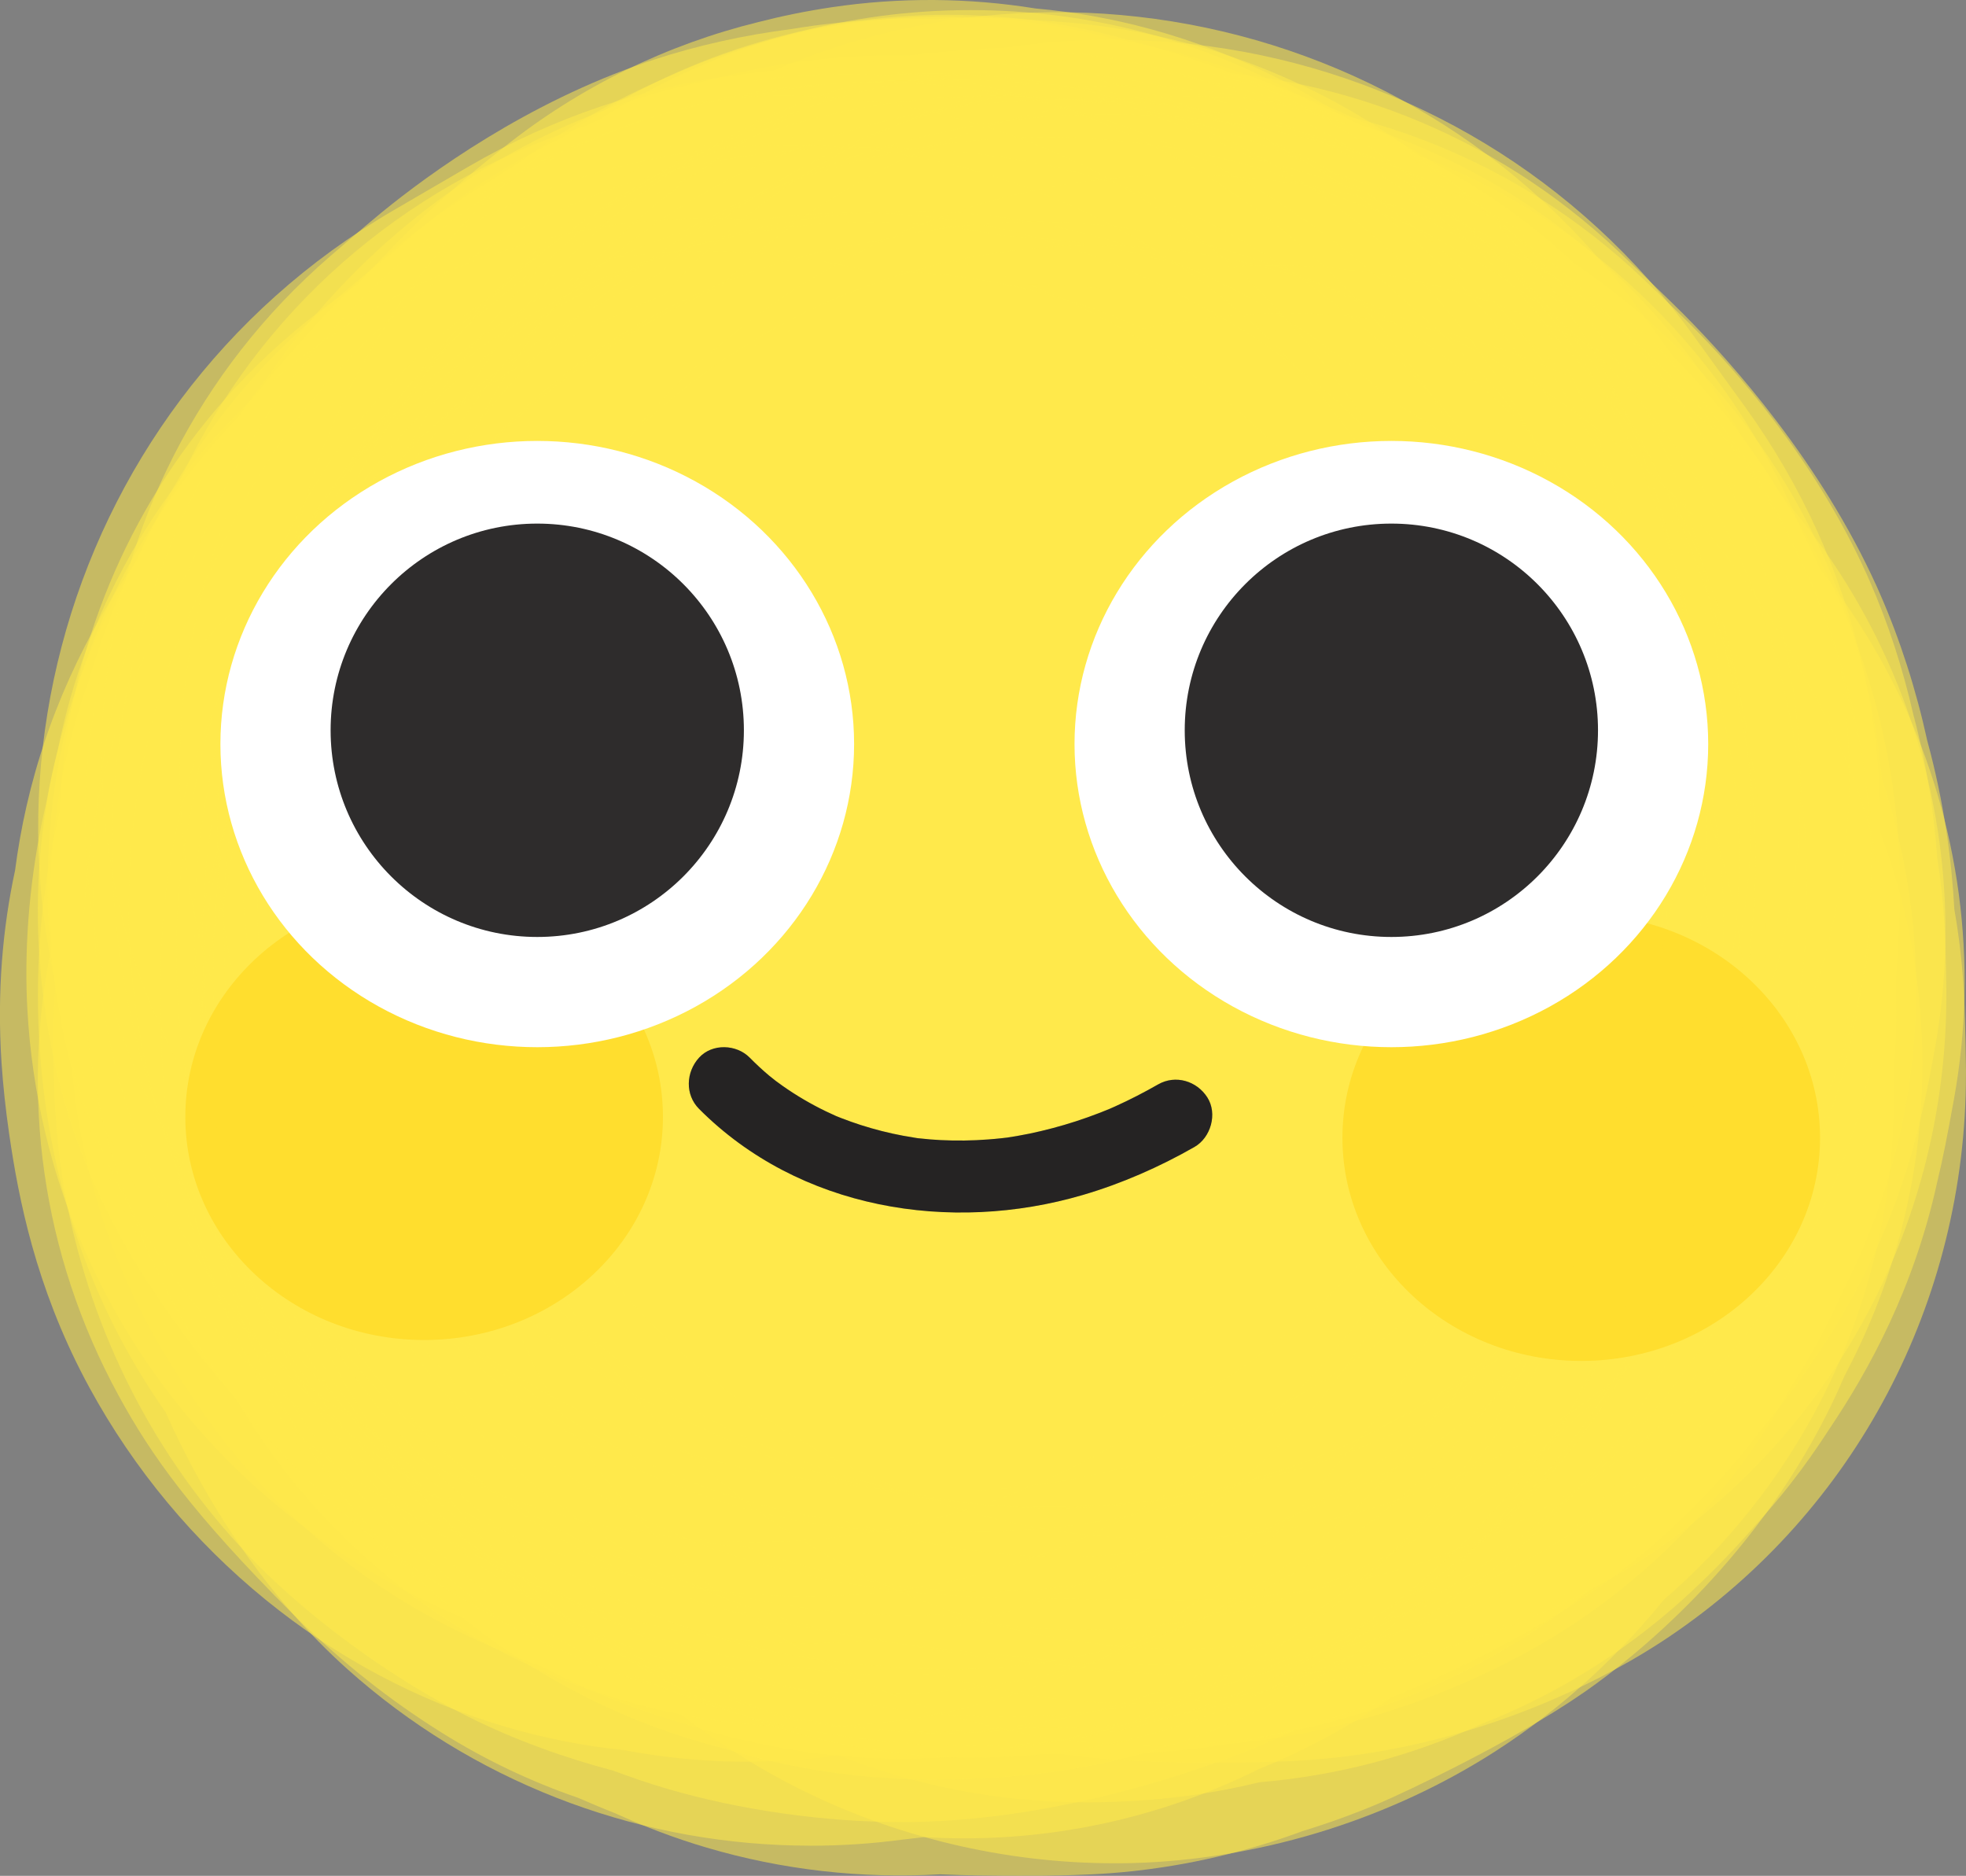 <svg width="217" height="207" viewBox="0 0 217 207" fill="none" xmlns="http://www.w3.org/2000/svg">
<rect x="0" y="0" width="217" height="207" fill="#808080" stroke="none"/>
<g clip-path="url(#clip0_662_5159)">
<g opacity="0.55">
<path d="M124.888 170.207C100.342 170.207 76.153 158.853 60.697 137.488L52.603 126.306C27.056 90.997 35.058 41.722 70.473 16.252C105.893 -9.224 155.309 -1.246 180.855 34.063L188.949 45.245C214.496 80.554 206.494 129.828 171.079 155.298C157.089 165.358 140.912 170.202 124.888 170.202V170.207Z" fill="#FFEA4B"/>
</g>
<g opacity="0.55">
<path d="M127.636 187.662C126.126 187.662 124.611 187.619 123.08 187.533C79.48 185.063 46.143 147.828 48.621 104.358L49.032 97.157C51.505 53.686 88.856 20.449 132.456 22.919C176.056 25.39 209.393 62.624 206.916 106.094L206.504 113.295C204.119 155.239 169.25 187.662 127.636 187.662Z" fill="#FFEA4B"/>
</g>
<g opacity="0.55">
<path d="M107.104 167.662C106.098 167.662 104.902 167.656 103.36 167.64H103.29C94.634 167.575 86.102 166.087 77.781 163.19C74.346 162.181 70.834 160.898 67.312 159.279C66.69 158.993 66.068 158.697 65.457 158.395C36.053 146.382 17.529 116.845 19.99 85.026C20.877 73.547 24.426 62.775 30.047 53.347C31.427 50.078 32.974 46.885 34.608 43.967C34.727 43.751 34.852 43.535 34.976 43.319C39.288 35.794 49.064 21.754 66.068 12.239C66.122 12.207 66.182 12.174 66.236 12.147C69.195 10.502 71.83 9.288 75.125 7.864C90.83 1.079 107.618 0.216 122.972 4.288C131.033 5.707 139.191 8.42 147.317 12.385C147.858 12.649 148.399 12.924 148.94 13.199C149.2 13.334 149.584 13.528 150.022 13.744C154.643 15.184 161.07 17.692 167.989 22.164C168.428 22.45 168.866 22.736 169.299 23.027C185.908 34.273 197.318 52.079 200.596 71.88C203.918 91.924 198.757 112.756 186.433 129.03C185.967 129.639 185.497 130.249 185.015 130.842C177.717 139.877 168.038 147.256 167.627 147.569C167.497 147.666 167.373 147.763 167.243 147.86C158.673 154.274 149.692 158.298 146.23 159.732C146.187 159.749 146.143 159.77 146.1 159.786C134.863 164.409 122.296 167.187 110.712 167.608C110.55 167.613 110.382 167.618 110.22 167.624C109.273 167.651 108.332 167.662 107.109 167.662H107.104Z" fill="#FFEA4B"/>
</g>
<g opacity="0.55">
<path d="M107.467 167.899C103.561 167.899 99.66 167.613 95.819 167.03C95.305 166.955 94.791 166.869 94.282 166.782C84.533 165.094 65.868 159.975 50.412 144.705C50.038 144.338 49.67 143.96 49.303 143.588C44.082 138.2 34.625 126.721 29.983 110.345C29.918 110.113 29.853 109.876 29.788 109.638C24.735 91.11 27.759 71.789 32.277 59.884C32.423 59.49 32.58 59.102 32.731 58.714C42.507 34.236 62.72 21.581 68.682 18.286C69.028 18.091 69.374 17.903 69.726 17.719C86.502 8.798 103.582 7.956 112.271 8.258C112.433 8.264 112.601 8.269 112.763 8.274C114.062 8.328 115.338 8.393 116.583 8.479C118.33 8.582 120.153 8.733 121.998 8.954C124.666 9.251 127.176 9.623 129.502 10.076C129.713 10.119 129.93 10.157 130.141 10.2C137.996 11.791 157.938 17.272 173.362 33.772C173.703 34.139 174.044 34.511 174.379 34.883C186.065 47.915 193.141 65.434 193.791 82.954C193.818 83.688 193.834 84.421 193.839 85.155C193.931 98.737 190.198 112.724 183.333 124.537C183.089 124.957 182.841 125.378 182.586 125.793C171.49 144.036 154.151 153.982 145.911 157.909C144.012 158.988 142.07 159.981 140.074 160.897C139.538 161.14 139.002 161.383 138.461 161.615C128.82 165.757 118.13 167.899 107.472 167.899H107.467Z" fill="#FFEA4B"/>
</g>
<g opacity="0.55">
<path d="M126.495 182.473C116.053 182.473 98.167 182.128 96.084 182.031C96.036 182.031 95.992 182.031 95.944 182.026C85.697 181.535 70.781 179.69 57.938 173.708C57.602 173.552 57.267 173.395 56.937 173.234C48.805 169.291 33.619 160.034 23.313 142.299C22.983 141.733 22.663 141.166 22.35 140.594C12 121.629 10.031 97.302 17.221 77.102C17.421 76.546 17.627 75.991 17.838 75.435C21.782 65.154 27.711 56.195 38.191 44.743C38.51 44.339 39.029 43.664 39.603 42.877C40.003 42.267 40.555 41.41 41.004 40.709C48.638 26.258 60.805 14.753 75.894 7.881C87.937 2.384 101.31 0.173 114.56 1.478C115.366 1.559 116.167 1.651 116.967 1.753C131.25 3.636 144.029 9.342 155.844 19.138C156.25 19.381 156.732 19.666 157.294 19.99C157.835 20.303 158.376 20.627 158.907 20.956C165.269 24.877 171.458 29.753 176.462 34.775C194.754 48.357 205.585 69.626 205.904 92.227C206.115 93.311 206.305 94.389 206.467 95.468C209.756 116.953 203.778 138.647 190.063 154.986C189.485 155.676 188.889 156.361 188.284 157.03C174.601 172.155 155.103 181.147 133.382 182.36C133.209 182.371 133.035 182.376 132.862 182.387C131.585 182.452 129.302 182.473 126.484 182.473H126.495Z" fill="#FFEA4B"/>
</g>
<g opacity="0.55">
<path d="M123.811 192.825C119.153 192.825 113.396 192.668 108.473 192.053C108.251 192.026 108.035 191.999 107.813 191.967C106.239 191.757 104.107 191.557 101.629 191.33C96.506 190.85 90.133 190.257 82.678 189.022C82.451 188.984 82.218 188.946 81.991 188.903C79.626 188.488 77.425 188.062 75.407 187.636C74.676 187.544 73.805 187.42 72.837 187.263C72.534 187.215 72.231 187.161 71.922 187.107C61.589 185.289 50.688 180.92 42.021 175.116C41.393 174.695 40.776 174.269 40.165 173.832C32.358 168.25 25.758 161.248 20.591 153.195C12.141 140.934 7.569 126.268 7.683 111.24C7.255 101.984 8.132 90.878 12.271 79.648C12.4 79.302 12.53 78.957 12.66 78.612C19.574 60.682 31.363 50.18 39.673 43.826C46.122 38.885 53.431 34.845 63.223 30.805C64.722 29.106 66.318 27.461 68 25.88C96.268 -0.68 140.431 -0.577 168.58 26.112C168.628 26.161 173.671 30.945 175.618 32.898C175.662 32.941 175.705 32.984 175.748 33.027C181.039 38.351 190.842 49.334 197.059 63.094C197.167 63.331 197.27 63.568 197.372 63.806C199.612 68.908 201.376 74.416 202.609 80.063C204.508 86.994 205.314 93.424 205.596 98.667C206.083 101.429 206.445 104.368 206.629 107.475C206.64 107.67 206.651 107.869 206.662 108.063C206.835 111.542 206.878 116.073 206.878 116.268C206.878 116.467 206.878 116.672 206.878 116.872C206.878 141.894 194.657 165.078 174.185 178.892C173.579 179.302 172.967 179.701 172.345 180.089C166.865 183.552 152.025 191.708 132.613 192.647C132.337 192.663 128.664 192.835 123.8 192.835L123.811 192.825Z" fill="#FFEA4B"/>
</g>
<g opacity="0.55">
<path d="M123.021 205.614C110.875 205.614 98.735 202.717 87.877 197.226C87.022 196.795 86.178 196.347 85.339 195.878C77.002 191.244 65.273 182.786 56.736 168.816C56.53 168.481 56.325 168.142 56.125 167.802C53.679 163.648 51.78 159.495 50.309 155.503C48.983 153.103 47.788 150.649 46.738 148.157C46.646 147.941 46.559 147.725 46.468 147.51C45.25 144.537 44.282 141.614 43.514 138.809C43.146 137.617 42.816 136.414 42.507 135.206C42.388 134.737 42.275 134.262 42.166 133.787C41.274 129.92 40.69 125.966 40.414 121.974C38.011 108.274 39.039 93.958 43.763 81.201C43.811 81.072 43.86 80.948 43.903 80.818C49.87 64.965 59.852 54.393 67.172 48.309C90.349 29.057 121.933 26.517 147.215 39.344C154.064 41.625 163.207 45.622 172.107 52.457C174.828 54.328 177.447 56.4 179.941 58.665C180.373 59.059 180.801 59.453 181.223 59.857C187.693 66.017 193.736 74.367 198.146 83.014C205.044 94.141 209.02 107.26 209.02 121.3C209.02 143.372 199.184 163.158 183.647 176.535C178.934 182.344 172.826 188.267 165.02 193.278C164.652 193.515 164.289 193.742 163.916 193.973C152.403 201.077 138.629 205.204 125.125 205.587C124.568 205.603 124.011 205.614 123.454 205.614C123.307 205.614 123.156 205.614 123.01 205.614H123.021Z" fill="#FFEA4B"/>
</g>
<g opacity="0.55">
<path d="M89.451 203.672C71.278 203.672 53.582 197.242 39.64 185.322C39.218 184.96 38.796 184.593 38.379 184.221C29.317 176.109 22.706 165.768 18.27 155.833C16.463 153.254 14.807 150.568 13.331 147.779C13.022 147.202 12.725 146.62 12.432 146.037C4.431 129.941 3.657 114.034 4.415 103.522C4.431 103.317 4.447 103.112 4.463 102.907C5.367 91.682 8.856 75.651 20.034 60.806C24.838 53.325 31.471 45.768 40.619 39.462C41.095 39.133 41.577 38.81 42.058 38.497C55.492 29.699 71.879 25.282 88.207 26.064C88.704 26.085 89.207 26.118 89.705 26.15C95.186 26.522 106.076 27.914 117.416 32.99C117.719 33.124 118.022 33.265 118.325 33.405C126.9 37.386 135.231 43.373 142.01 50.326C158.165 58.39 171.057 72.29 177.679 89.718C178.907 92.944 179.897 96.229 180.66 99.541C180.969 100.366 181.266 101.202 181.547 102.044C185.93 115.097 186.4 128.512 183.598 141.031C178.913 165.936 161.676 186.087 138.997 195.198C129.08 200.133 117.968 202.863 106.412 202.863C104.945 202.863 103.474 202.82 101.997 202.728C101.245 202.82 100.547 202.901 99.898 202.971L99.703 202.992C96.284 203.451 92.859 203.677 89.451 203.677V203.672ZM101.24 202.76C100.996 202.798 100.753 202.836 100.509 202.868C100.374 202.89 100.244 202.906 100.114 202.922C100.563 202.863 100.942 202.803 101.245 202.755L101.24 202.76Z" fill="#FFEA4B"/>
</g>
<g opacity="0.55">
<path d="M111.714 187.22C105.065 187.22 98.405 186.319 91.945 184.518C90.16 184.696 88.407 184.809 86.692 184.863C86.443 184.868 86.194 184.879 85.951 184.885C76.207 185.084 65.782 183.558 56.59 180.564C56.195 180.435 55.795 180.3 55.4 180.165C44.417 176.378 33.813 169.781 25.547 161.593C25.314 161.367 25.087 161.135 24.86 160.903C11.762 147.574 4.004 129.952 3.014 111.273C2.976 110.572 2.949 109.87 2.932 109.174C2.77 102.394 3.538 95.258 5.124 88.494C6.763 79.475 9.787 71.088 14.126 63.509C14.321 63.169 14.515 62.835 14.716 62.495C25.33 44.641 41.669 35.088 48.199 31.808C48.48 31.668 48.762 31.528 49.043 31.393C53.003 29.467 57.174 27.887 61.546 26.652C64.343 24.936 67.27 23.307 70.191 21.953C70.37 21.873 70.543 21.792 70.721 21.711C82.824 16.209 97.469 13.523 110.918 14.343C111.422 14.375 111.925 14.407 112.428 14.45C113.505 14.537 114.576 14.65 115.642 14.78C123.805 15.572 131.596 17.698 138.775 20.95C138.813 20.961 138.851 20.972 138.889 20.983C160.362 27.024 178.026 42.305 187.347 62.916C187.574 63.417 187.796 63.919 188.007 64.421C191.54 72.722 193.45 81.099 194.391 92.426C195.295 103.252 194.889 111.44 193.05 119.795C193.012 119.973 192.974 120.146 192.93 120.318C190.361 131.581 185.762 139.354 183.549 143.092C181.851 145.967 180.844 147.558 179.622 149.322C172.215 159.991 162.883 167.381 157.965 170.844C157.911 170.882 157.857 170.92 157.797 170.963C157.765 170.984 157.732 171.006 157.7 171.033C144.358 181.805 128.047 187.231 111.708 187.231L111.714 187.22ZM164.646 164.636C164.646 164.636 164.625 164.657 164.614 164.668C164.625 164.657 164.636 164.646 164.646 164.636Z" fill="#FFEA4B"/>
</g>
<g opacity="0.55">
<path d="M119.65 198.887C110.291 198.887 101.121 197.102 92.589 193.715C84.766 194.799 76.764 194.621 68.914 193.137C64.51 192.684 60.112 191.827 55.768 190.548C36.47 184.879 19.742 171.243 9.874 153.13C9.711 152.828 9.549 152.526 9.387 152.224C3.949 141.9 2.056 132.336 1.017 125.162C0.617 122.411 0.335 119.752 0.168 117.26C-0.346 109.439 0.303 102.362 1.661 96.056C2.261 91.45 3.316 86.52 5.107 81.304C5.215 80.991 5.324 80.678 5.437 80.365C12.79 59.889 27.31 47.197 35.306 41.458C53.062 28.712 75.282 24.748 95.884 29.91C106.59 29.823 116.875 32.089 126.218 36.264C132.683 34.84 139.435 34.279 146.317 34.689C156.185 35.271 165.539 37.801 173.995 41.901C175.932 42.78 177.842 43.751 179.724 44.813C206.791 60.089 221.209 90.759 215.675 121.273L215.631 121.516C214.95 125.276 214.446 127.892 213.824 130.443C211.26 142.159 206.315 151.161 201.895 157.726C200.542 159.824 199.125 161.825 197.664 163.692C197.572 163.81 197.475 163.929 197.383 164.053C196.214 165.531 195.03 166.912 193.709 168.374C191.14 171.319 188.483 174.026 185.778 176.47C179.059 182.522 171.517 187.107 163.548 190.235C155.747 193.817 147.442 195.969 139.029 196.67C136.622 197.258 134.187 197.728 131.726 198.078C131.396 198.127 131.066 198.17 130.741 198.213C127.381 198.645 123.913 198.866 120.126 198.893C119.97 198.893 119.807 198.893 119.65 198.893V198.887Z" fill="#FFEA4B"/>
</g>
<g opacity="0.55">
<path d="M108.776 175.623C100.022 175.623 91.15 174.048 82.553 170.747C67.848 169.657 53.874 164.155 42.443 155.083C27.824 146.458 16.236 132.789 10.442 115.82C-0.346 84.249 11.74 49.555 39.478 31.372C45.413 24.704 51.045 19.904 53.912 17.611L55.562 16.295C64.094 9.493 73.702 4.892 83.695 2.438C86.248 1.78 88.926 1.23 91.734 0.809C99.346 -0.329 106.942 -0.248 114.283 0.933C118.525 1.311 122.756 2.06 126.927 3.193C146.858 8.593 163.575 22.142 172.945 40.493C178.626 51.615 181.239 63.671 180.909 75.591C182.581 81.12 183.609 86.849 183.955 92.685C184.004 93.51 184.036 94.33 184.058 95.156C184.496 112.546 178.74 125.427 175.645 132.347C163.516 159.5 136.784 175.623 108.776 175.623Z" fill="#FFEA4B"/>
</g>
<g opacity="0.55">
<path d="M112.872 207C109.782 207 106.763 206.968 103.772 206.833C95.115 207.329 86.362 206.363 77.949 203.871C77.533 203.747 77.121 203.623 76.71 203.494C72.804 202.264 69.98 201.018 68.297 200.274C68.195 200.23 68.087 200.182 67.973 200.128C66.626 199.589 65.235 199.017 63.823 198.397C58.63 196.611 53.582 194.222 48.772 191.212C43.059 187.641 37.86 183.525 32.867 178.638C32.677 178.455 32.488 178.266 32.299 178.077C21.148 166.923 16.674 160.579 13.071 153.966C-4.057 122.562 4.285 83.828 31.806 62.053C32.423 61.017 33.067 59.987 33.743 58.962C37.243 52.527 40.803 47.775 42.724 45.396C42.837 45.256 42.951 45.115 43.065 44.975C50.249 36.188 58.538 29.991 61.767 27.736C61.919 27.628 62.076 27.52 62.227 27.418C68.243 23.28 75.666 19.397 82.597 16.765C82.716 16.721 82.835 16.673 82.954 16.63C85.702 15.599 95.537 12.158 106.569 11.052C106.78 11.031 106.985 11.009 107.196 10.993C113.743 10.389 121.587 10.659 125.261 10.982C125.423 10.998 125.58 11.009 125.742 11.025C136.103 12.012 150.629 15.152 164.343 24.176C173.481 29.095 190.512 40.552 200.056 61.303C200.153 61.513 200.25 61.724 200.342 61.934C204.963 72.231 206.515 81.967 207.008 88.321C207.04 88.769 207.073 89.217 207.1 89.664C207.121 90.053 207.143 90.457 207.159 90.867C212.672 104.902 213.846 120.669 209.772 136.069C208.236 141.878 206.088 147.121 203.599 151.814C203.134 152.904 202.582 154.128 201.928 155.455C201.83 155.655 201.727 155.854 201.63 156.054C193.271 172.662 180.325 182.905 175.147 186.535C175.034 186.616 174.92 186.692 174.807 186.772C166.843 192.296 154.865 197.868 152.322 198.952C152.219 198.995 152.117 199.038 152.014 199.082C149.363 200.198 146.62 201.191 143.812 202.048C138.754 203.925 132.646 205.603 125.612 206.417C125.423 206.439 125.239 206.461 125.05 206.482C121.755 206.838 119.104 206.903 116.54 206.968H116.302C115.766 206.989 115.23 206.995 114.7 206.995C114.089 206.995 113.483 206.995 112.877 206.995L112.872 207ZM68.352 200.279C68.384 200.295 68.416 200.306 68.449 200.317C68.416 200.306 68.384 200.29 68.352 200.279ZM68.141 200.193C68.141 200.193 68.178 200.209 68.2 200.214C68.157 200.198 68.119 200.182 68.076 200.166C68.097 200.177 68.119 200.182 68.141 200.193ZM67.686 200.009C67.73 200.026 67.773 200.047 67.821 200.063C67.778 200.047 67.735 200.026 67.692 200.009H67.686Z" fill="#FFEA4B"/>
</g>
<g opacity="0.55">
<path d="M99.46 201.067C90.999 201.067 81.629 199.734 73.638 197.393C73.567 197.372 73.492 197.35 73.421 197.329C71.604 196.789 69.634 196.12 67.665 195.387C62.45 194.006 56.975 192.086 51.673 189.437C51.548 189.378 51.429 189.313 51.305 189.254C43.639 185.37 35.394 179.469 29.248 173.476C28.999 173.234 28.75 172.985 28.506 172.743C17.903 162.095 10.648 148.534 7.532 133.534C7.456 133.172 7.385 132.816 7.315 132.455C4.567 118.15 6.639 102.076 6.731 101.396C6.747 101.256 6.769 101.116 6.79 100.976C7.418 96.428 8.457 91.908 9.863 87.501C10.242 85.193 10.632 83.229 10.983 81.735C11.01 81.617 11.037 81.498 11.07 81.379C13.667 70.58 18.914 58.136 24.779 48.897C24.876 48.745 24.974 48.594 25.071 48.444C29.578 41.458 36.243 33.761 42.475 28.356C42.594 28.254 42.714 28.151 42.833 28.049C51.949 20.244 63.916 13.895 75.661 10.637C75.948 10.556 76.235 10.48 76.516 10.405C91.567 6.424 105.411 7.746 110.665 8.501C110.93 8.539 111.2 8.576 111.465 8.62C123.048 10.41 132.841 14.677 138.332 17.482C138.873 17.606 139.409 17.735 139.939 17.87L140.117 17.913C144.792 19.1 156.905 22.714 168.407 30.573C168.521 30.654 168.64 30.735 168.753 30.811C173.53 34.112 185.546 43.325 193.943 57.462C194.154 57.818 194.365 58.18 194.57 58.541C202.204 71.907 205.969 88.451 204.904 103.926C204.882 104.223 204.86 104.514 204.839 104.811C204.281 111.699 202.648 122.152 198.044 132.865C197.946 133.097 197.843 133.329 197.741 133.561C194.354 141.22 188.581 150.395 182.619 157.823C179.26 162.909 175.197 167.656 170.447 171.923C170.208 172.139 169.776 172.522 169.337 172.91L168.775 173.412C164.674 177.074 160.919 180.111 157.614 182.441C157.554 182.484 157.5 182.522 157.441 182.565C150.397 187.501 143.331 190.856 138.64 192.808C138.532 192.852 138.419 192.9 138.31 192.943C133.804 194.793 117.757 200.84 100.477 201.067C100.364 201.067 100.25 201.067 100.131 201.067C99.909 201.067 99.693 201.067 99.471 201.067H99.46Z" fill="#FFEA4B"/>
</g>
<g opacity="0.55">
<path d="M133.923 194.513C129.265 194.513 123.508 194.356 118.585 193.742C118.363 193.715 118.147 193.688 117.925 193.655C116.351 193.445 114.219 193.245 111.741 193.019C106.618 192.539 100.245 191.945 92.79 190.71C92.562 190.672 92.33 190.635 92.103 190.591C89.738 190.176 87.536 189.75 85.518 189.324C84.788 189.232 83.917 189.108 82.949 188.952C82.646 188.903 82.343 188.849 82.034 188.795C71.701 186.977 60.8 182.608 52.133 176.804C51.505 176.384 50.888 175.958 50.277 175.521C42.47 169.938 35.875 162.942 30.708 154.889C22.252 142.623 17.681 127.956 17.8 112.923C17.372 103.667 18.249 92.561 22.388 81.331C22.517 80.986 22.647 80.64 22.777 80.295C29.691 62.365 41.48 51.863 49.79 45.509C56.239 40.568 63.548 36.528 73.34 32.488C74.839 30.789 76.435 29.144 78.117 27.563C106.385 1.003 150.548 1.106 178.697 27.795C178.746 27.844 183.788 32.628 185.736 34.581C185.779 34.624 185.822 34.667 185.865 34.71C191.156 40.034 200.96 51.016 207.176 64.776C207.284 65.014 207.387 65.251 207.49 65.489C209.729 70.591 211.493 76.099 212.727 81.746C214.626 88.677 215.432 95.107 215.713 100.35C216.2 103.112 216.562 106.051 216.746 109.158C216.757 109.352 216.768 109.547 216.779 109.741C216.952 113.22 216.995 117.751 216.995 117.945C216.995 118.145 216.995 118.35 216.995 118.549C216.995 143.572 204.774 166.755 184.302 180.569C183.696 180.979 183.085 181.379 182.462 181.767C176.982 185.23 162.142 193.386 142.73 194.324C142.455 194.34 138.781 194.513 133.917 194.513H133.923Z" fill="#FFEA4B"/>
</g>
<g opacity="0.55">
<path d="M128.533 169.835C103.988 169.835 79.799 158.481 64.342 137.115L58.721 129.348C33.175 94.039 41.176 44.765 76.591 19.294C112.011 -6.176 161.432 1.796 186.979 37.111L192.6 44.878C218.147 80.187 210.145 129.461 174.73 154.932C160.74 164.992 144.564 169.835 128.539 169.835H128.533Z" fill="#FFEA4B"/>
</g>
<g opacity="0.55">
<path d="M130.444 181.956C128.934 181.956 127.419 181.913 125.894 181.826C82.294 179.361 48.956 142.121 51.429 98.656L51.716 93.656C54.188 50.186 91.534 16.937 135.134 19.413C178.734 21.878 212.072 59.118 209.599 102.583L209.312 107.583C206.927 149.532 172.058 181.956 130.444 181.956Z" fill="#FFEA4B"/>
</g>
<g opacity="0.55">
<path d="M116.193 166.265C115.436 166.265 114.559 166.265 113.461 166.248H113.315C105.319 166.184 97.274 164.824 89.5 162.251C86.108 161.259 82.629 159.991 79.134 158.378C78.766 158.211 78.403 158.039 78.041 157.866C49.113 145.697 30.941 116.413 33.375 84.885C34.219 73.952 37.476 63.66 42.637 54.566C43.763 52.02 44.996 49.538 46.305 47.203C46.424 46.992 46.543 46.777 46.668 46.566C51.726 37.747 61.042 25.395 76.699 16.624C76.748 16.597 76.797 16.57 76.845 16.543C80.026 14.774 82.742 13.566 85.036 12.573C100.444 5.912 116.896 4.946 132.012 8.754C139.354 10.141 146.69 12.606 153.907 16.133C154.134 16.247 154.362 16.355 154.589 16.468C158.944 17.967 164.587 20.362 170.538 24.203C171.014 24.51 171.485 24.823 171.95 25.136C188.51 36.366 199.877 54.123 203.145 73.855C206.439 93.758 201.316 114.434 189.095 130.578C188.629 131.193 188.153 131.802 187.666 132.401C181.174 140.433 173.27 146.593 171.755 147.742C171.614 147.849 171.479 147.952 171.339 148.054C163.645 153.81 155.86 157.413 151.905 159.053C151.857 159.074 151.813 159.09 151.765 159.112C141.572 163.303 130.103 165.828 119.472 166.211C119.309 166.216 119.147 166.221 118.985 166.227C118.087 166.254 117.254 166.265 116.193 166.265ZM189.587 66.47C189.587 66.47 189.592 66.503 189.598 66.519C189.598 66.503 189.592 66.486 189.587 66.47Z" fill="#FFEA4B"/>
</g>
<g opacity="0.55">
<path d="M116.356 166.421C112.536 166.421 108.733 166.141 104.978 165.574C104.459 165.493 103.934 165.412 103.415 165.321C94.06 163.697 76.115 158.745 61.042 143.853C60.68 143.491 60.318 143.13 59.961 142.763C54.875 137.52 45.661 126.327 41.101 110.264C41.03 110.011 40.96 109.762 40.89 109.509C36.724 94.217 37.622 76.174 43.292 61.238C43.443 60.844 43.595 60.45 43.752 60.057C50.184 43.967 63.223 29.273 78.636 20.756C78.977 20.567 79.318 20.384 79.659 20.201C95.11 11.975 110.404 10.659 120.521 11.009C120.678 11.009 120.835 11.02 120.997 11.025C122.188 11.074 123.313 11.139 124.368 11.209C125.683 11.29 127.046 11.403 128.436 11.559C132.364 11.969 134.912 12.466 136.005 12.676C136.2 12.714 136.389 12.751 136.584 12.789C145.987 14.688 163.943 20.206 178.523 35.805C178.875 36.178 179.221 36.555 179.562 36.938C191.259 49.986 198.054 66.826 198.698 84.351C198.725 85.085 198.741 85.819 198.746 86.552C198.833 99.891 195.17 113.619 188.435 125.2C188.186 125.632 187.931 126.058 187.672 126.484C177.333 143.459 162.076 152.785 153.355 157.019C151.732 157.92 150.077 158.751 148.389 159.527C147.864 159.77 147.334 160.002 146.804 160.234C137.325 164.312 126.813 166.421 116.356 166.421Z" fill="#FFEA4B"/>
</g>
<g opacity="0.55">
<path d="M129.258 176.551C121.084 176.551 108.797 176.281 107.466 176.216C107.429 176.216 107.391 176.216 107.353 176.216C94.076 175.58 82.369 172.942 72.555 168.368C72.219 168.212 71.884 168.055 71.554 167.894C63.612 164.042 48.772 154.98 38.633 137.536C38.309 136.975 37.99 136.414 37.681 135.848C27.386 116.99 25.519 93.721 32.699 73.601C32.893 73.056 33.093 72.517 33.299 71.978C36.945 62.468 42.285 54.15 50.99 44.495C58.608 30.552 70.515 19.445 85.204 12.757C97.149 7.314 110.399 5.119 123.524 6.403C124.314 6.478 125.098 6.57 125.882 6.672C139.343 8.436 151.716 13.744 162.779 22.477C163.158 22.698 163.531 22.924 163.905 23.156C167.833 25.578 173.464 29.484 179.031 34.851C196.041 48.098 206.266 68.137 207.094 89.519C210.648 111.111 205.016 132.687 190.966 149.446C190.377 150.147 189.776 150.838 189.159 151.523C175.683 166.421 156.688 175.272 135.669 176.448C135.496 176.459 135.318 176.47 135.145 176.475C133.841 176.54 131.742 176.562 129.264 176.562L129.258 176.551ZM169.553 28.41C169.553 28.41 169.575 28.432 169.591 28.442C169.58 28.432 169.569 28.421 169.553 28.41Z" fill="#FFEA4B"/>
</g>
<g opacity="0.55">
<path d="M127.824 183.741C123.859 183.741 118.876 183.595 114.342 183.029C114.126 183.002 113.91 182.975 113.693 182.943C113.038 182.856 111.572 182.722 110.279 182.598C106.573 182.252 101.499 181.778 95.531 180.791C95.304 180.753 95.082 180.715 94.855 180.677C93.281 180.402 91.782 180.116 90.359 179.825C89.899 179.76 89.407 179.685 88.882 179.604C88.558 179.55 88.239 179.496 87.914 179.442C77.635 177.646 67.22 173.476 58.575 167.71C57.92 167.273 57.271 166.826 56.633 166.367C48.891 160.827 42.366 153.923 37.275 145.999C29.149 133.971 24.724 119.682 24.756 105.032C24.437 96.331 25.367 85.905 29.311 75.187C29.441 74.831 29.577 74.48 29.712 74.13C37.308 54.436 51.071 43.848 55.74 40.288C60.723 36.474 66.079 33.297 72.63 30.303C72.982 29.964 73.334 29.624 73.691 29.289C101.975 2.735 146.148 2.853 174.286 29.559C174.671 29.921 178.057 33.141 179.594 34.683C179.632 34.721 179.67 34.759 179.707 34.797C184.447 39.56 193.254 49.463 199.011 62.214C199.114 62.446 199.222 62.684 199.325 62.916C201.364 67.56 202.987 72.555 204.156 77.674C205.725 83.521 206.482 88.958 206.801 93.537C207.185 95.965 207.451 98.403 207.597 100.862C207.607 101.062 207.618 101.267 207.629 101.466C207.77 104.304 207.802 107.723 207.808 108.106C207.808 108.306 207.808 108.5 207.808 108.7C207.808 133.464 195.662 156.458 175.314 170.202C174.692 170.623 174.065 171.033 173.426 171.437C168.124 174.787 153.76 182.673 134.971 183.585C134.062 183.628 131.341 183.746 127.824 183.746V183.741Z" fill="#FFEA4B"/>
</g>
<g opacity="0.55">
<path d="M127.218 192.62C115.295 192.62 103.376 189.782 92.718 184.394C91.912 183.989 91.117 183.563 90.327 183.132C82.141 178.606 70.596 170.288 62.086 156.367C61.891 156.043 61.691 155.719 61.502 155.39C59.424 151.863 57.747 148.346 56.4 144.926C55.394 143.006 54.463 141.042 53.624 139.041C53.533 138.82 53.435 138.593 53.349 138.367C52.153 135.443 51.201 132.574 50.438 129.817C50.151 128.846 49.881 127.875 49.637 126.899C49.513 126.414 49.399 125.928 49.286 125.437C48.496 122.018 47.96 118.533 47.663 115.016C47.592 114.568 47.522 114.121 47.457 113.673C45.574 100.641 46.835 88.046 51.206 76.233C51.26 76.093 51.309 75.953 51.363 75.813C57.233 60.251 66.993 49.905 74.15 43.961C96.846 25.125 127.592 22.299 152.592 34.23C159.052 36.512 166.869 40.169 174.573 46.022C177.067 47.775 179.475 49.7 181.779 51.788C182.229 52.198 182.678 52.613 183.116 53.034C189.164 58.8 194.683 66.276 198.832 74.162C205.476 85.144 209.301 98.02 209.301 111.785C209.301 133.162 200.077 152.391 185.377 165.736C180.984 170.882 175.433 176.049 168.492 180.51C168.135 180.742 167.773 180.969 167.41 181.19C155.952 188.267 142.783 192.21 129.328 192.598C128.777 192.614 128.219 192.625 127.667 192.625C127.521 192.625 127.37 192.625 127.218 192.625V192.62ZM167.827 156.021C167.827 156.021 167.827 156.021 167.821 156.027C167.821 156.027 167.827 156.027 167.827 156.021Z" fill="#FFEA4B"/>
</g>
<g opacity="0.55">
<path d="M103.907 191.271C85.988 191.271 68.53 184.928 54.772 173.169C54.339 172.797 53.912 172.425 53.484 172.042C45.288 164.7 39.212 155.692 34.981 146.808C33.656 144.802 32.423 142.731 31.292 140.6C30.983 140.017 30.68 139.435 30.388 138.847C22.603 123.177 21.829 107.896 22.555 97.836C22.571 97.637 22.581 97.437 22.598 97.232C23.458 86.525 26.796 71.233 37.476 56.847C42.15 49.77 48.545 42.64 57.271 36.625C57.753 36.291 58.24 35.967 58.732 35.644C71.981 26.97 88.093 22.617 104.112 23.383C104.599 23.405 105.091 23.437 105.578 23.469C110.869 23.831 121.397 25.168 132.439 30.104C132.775 30.255 133.11 30.406 133.446 30.562C140.787 33.982 147.761 38.734 153.782 44.36C168.346 52.608 179.913 65.753 186.065 81.935C187.103 84.664 187.969 87.437 188.672 90.231C188.797 90.587 188.921 90.948 189.046 91.31C193.33 104.066 193.882 117.174 191.291 129.451C186.703 154.155 169.759 174.199 147.398 183.466C137.709 188.132 126.91 190.699 115.695 190.699C114.949 190.699 114.197 190.689 113.445 190.667C110.263 191.072 107.071 191.271 103.901 191.271H103.907Z" fill="#FFEA4B"/>
</g>
<g opacity="0.55">
<path d="M119.363 179.841C114.11 179.841 108.851 179.28 103.69 178.158C103.36 178.174 103.03 178.185 102.7 178.196C102.462 178.201 102.218 178.212 101.98 178.218C92.756 178.423 82.877 176.961 74.162 174.124C73.756 173.994 73.355 173.859 72.955 173.719C62.07 169.965 51.985 163.697 43.794 155.59C43.551 155.347 43.308 155.104 43.07 154.862C30.172 141.727 22.533 124.375 21.559 105.987C21.521 105.285 21.494 104.579 21.478 103.878C21.326 97.583 22.008 90.964 23.42 84.653C25 76.206 27.938 68.018 32.195 60.591C32.379 60.267 32.569 59.949 32.758 59.631C42.761 42.774 57.385 33.664 65.208 29.737C65.489 29.597 65.77 29.457 66.057 29.316C69.087 27.844 72.219 26.576 75.449 25.519C77.283 24.473 79.182 23.475 81.103 22.585C81.287 22.498 81.471 22.417 81.655 22.331C93.449 16.975 107.136 14.467 120.191 15.26C120.689 15.292 121.186 15.324 121.684 15.367C122.652 15.448 123.615 15.546 124.573 15.659C132.044 16.414 139.197 18.291 145.851 21.117C166.437 27.385 183.295 42.235 192.27 62.069C192.497 62.57 192.719 63.077 192.935 63.584C199.319 78.596 201.229 99.471 197.685 115.529C197.648 115.696 197.61 115.863 197.572 116.03C195.37 125.696 191.053 135.163 184.739 144.176C177.874 153.977 169.488 160.757 164.808 164.096C151.57 174.577 135.48 179.852 119.369 179.852L119.363 179.841ZM172.296 157.262C172.296 157.262 172.274 157.284 172.263 157.3C172.274 157.289 172.285 157.278 172.296 157.262Z" fill="#FFEA4B"/>
</g>
<g opacity="0.55">
<path d="M124.876 187.948C117.508 187.948 110.253 186.843 103.339 184.717C97.701 185.046 92.021 184.717 86.405 183.736C82.282 183.256 78.171 182.425 74.108 181.222C55.091 175.612 38.655 162.235 29.003 144.527C28.841 144.23 28.679 143.928 28.522 143.626C23.101 133.34 21.278 123.873 20.374 117.654C18.962 107.907 19.173 98.618 20.997 89.837C21.608 85.791 22.603 81.417 24.189 76.794C24.297 76.476 24.41 76.158 24.524 75.84C31.671 55.936 45.602 43.74 53.268 38.238C70.229 26.069 91.258 21.91 111.064 26.069C118.238 26.296 125.206 27.569 131.801 29.764C136.032 29.268 140.349 29.138 144.726 29.392C154.475 29.969 163.726 32.445 172.096 36.458C173.957 37.31 175.796 38.249 177.603 39.268C204.67 54.539 219.094 85.204 213.564 115.717L213.537 115.863C213.061 118.485 212.612 120.901 211.968 123.506C209.101 136.01 203.594 145.109 200.201 150.034C199.071 151.733 197.897 153.373 196.674 154.932C196.587 155.04 196.501 155.148 196.414 155.261C195.3 156.674 194.196 157.963 193.011 159.274C190.685 161.928 188.267 164.387 185.778 166.631C179.194 172.565 171.815 177.085 164.019 180.208C156.948 183.369 149.482 185.359 141.907 186.168C140.106 186.568 138.288 186.897 136.459 187.156C136.081 187.209 135.702 187.263 135.323 187.312C132.12 187.716 128.864 187.927 125.363 187.954C125.201 187.954 125.033 187.954 124.871 187.954L124.876 187.948Z" fill="#FFEA4B"/>
</g>
<g opacity="0.55">
<path d="M117.313 171.799C109.599 171.799 101.792 170.574 94.163 168.023C81.185 166.469 68.887 161.469 58.559 153.621C44.558 144.958 33.494 131.608 27.873 115.146C17.421 84.529 28.479 50.973 54.459 32.396C57.867 28.766 61.546 25.341 65.306 22.342L66.345 21.511C74.882 14.688 84.512 10.076 94.515 7.611C97.025 6.969 99.579 6.457 102.176 6.068C109.523 4.968 116.859 5.006 123.962 6.074C127.934 6.473 131.888 7.201 135.794 8.258C155.731 13.658 172.448 27.213 181.813 45.569C186.925 55.59 189.555 66.362 189.787 77.107C190.88 81.498 191.573 85.996 191.849 90.565C191.897 91.407 191.935 92.243 191.957 93.084C192.384 110.178 186.644 123.026 184.193 128.512C172.064 155.671 145.332 171.799 117.324 171.799H117.313Z" fill="#FFEA4B"/>
</g>
<g opacity="0.55">
<path d="M120.159 193.58C118.017 193.58 115.874 193.558 113.705 193.477C105.579 193.796 97.388 192.808 89.5 190.467C89.035 190.333 88.575 190.187 88.115 190.041C84.442 188.871 81.682 187.668 80.297 187.053C79.54 186.746 78.755 186.427 77.955 186.082C73.064 184.334 68.308 182.042 63.764 179.199C58.413 175.85 53.561 172.02 48.929 167.484C48.746 167.306 48.562 167.122 48.378 166.939C40.046 158.605 35.236 152.477 31.211 145.093C14.824 115.011 21.782 78.208 46.587 56.022C49.346 51.221 52.094 47.499 54.031 45.094C54.145 44.954 54.258 44.813 54.367 44.678C61.113 36.431 68.817 30.66 71.82 28.561C71.977 28.448 72.139 28.34 72.296 28.227C77.96 24.332 84.663 20.821 91.172 18.35C91.285 18.307 91.404 18.264 91.518 18.221C94.78 17.002 103.464 14.051 113.526 13.037C113.743 13.016 113.954 12.994 114.17 12.973C120.679 12.374 127.685 12.687 130.795 12.962C130.931 12.973 131.066 12.983 131.201 12.999C140.831 13.916 154.286 16.824 167.319 25.131C176.895 30.406 192.054 41.323 201.013 60.785C201.122 61.017 201.224 61.249 201.327 61.481C205.558 70.926 207.148 79.837 207.722 85.991C212.12 99.109 212.807 113.538 209.08 127.654C207.635 133.124 205.655 138.07 203.367 142.52C202.988 143.372 202.561 144.306 202.068 145.309C201.971 145.508 201.874 145.703 201.776 145.902C193.98 161.394 182.43 170.984 176.24 175.321C176.148 175.386 176.051 175.456 175.959 175.521C167.601 181.319 156.488 186.131 156.375 186.179C156.272 186.222 156.164 186.271 156.061 186.314C153.751 187.29 151.354 188.164 148.909 188.936C144.077 190.683 138.251 192.253 131.569 193.024C131.38 193.046 131.185 193.067 130.99 193.089C127.771 193.434 125.212 193.499 123.156 193.547H123.059C122.545 193.564 122.031 193.569 121.512 193.569C121.057 193.569 120.603 193.569 120.148 193.569L120.159 193.58ZM80.752 187.242C80.752 187.242 80.779 187.253 80.795 187.258C80.687 187.215 80.579 187.172 80.471 187.123C80.568 187.161 80.665 187.204 80.752 187.236V187.242Z" fill="#FFEA4B"/>
</g>
<g opacity="0.55">
<path d="M110.88 189.459C102.943 189.459 94.152 188.207 86.632 186.007C86.551 185.985 86.475 185.958 86.394 185.936C84.944 185.505 83.451 185.009 81.968 184.48C77.321 183.186 72.452 181.422 67.648 179.021C67.523 178.957 67.394 178.892 67.269 178.833C59.933 175.116 52.353 169.69 46.472 163.956C46.224 163.713 45.975 163.465 45.726 163.217C35.295 152.747 28.17 139.467 25.124 124.806C25.048 124.439 24.973 124.067 24.902 123.695C22.424 110.782 23.961 97.572 24.291 95.053C24.313 94.907 24.329 94.762 24.351 94.616C24.886 90.759 25.719 86.919 26.839 83.154C27.11 81.644 27.386 80.317 27.645 79.211C27.672 79.098 27.699 78.984 27.727 78.871C30.096 69.005 34.716 58.061 40.089 49.592C40.186 49.441 40.283 49.29 40.381 49.139C44.698 42.445 50.606 35.627 56.59 30.433C56.714 30.325 56.838 30.217 56.963 30.109C65.819 22.525 76.959 16.613 88.325 13.458C88.607 13.383 88.888 13.302 89.169 13.232C103.089 9.547 115.603 10.497 121.825 11.387C122.084 11.425 122.344 11.462 122.604 11.5C131.98 12.951 139.981 15.993 145.591 18.642C151.31 20.179 161.432 23.599 171.381 30.401C171.479 30.465 171.576 30.535 171.679 30.605C176.207 33.734 187.612 42.478 195.695 56.092C195.911 56.459 196.127 56.826 196.333 57.193C203.853 70.376 207.424 86.018 206.374 101.235C206.352 101.531 206.331 101.828 206.309 102.125C205.784 108.57 204.243 118.404 199.844 128.62C199.747 128.841 199.649 129.062 199.552 129.283C196.533 136.107 191.815 143.739 186.708 150.244C183.462 155.013 179.589 159.468 175.104 163.497C174.909 163.675 174.536 164.004 174.178 164.323L173.859 164.609C168.628 169.274 165.252 171.653 164.143 172.435C164.078 172.478 164.018 172.522 163.953 172.57C157.412 177.15 150.942 180.23 146.663 182.01C146.554 182.053 146.441 182.101 146.333 182.144C141.133 184.275 127.359 189.259 111.827 189.459C111.735 189.459 111.648 189.459 111.562 189.459C111.334 189.459 111.107 189.459 110.88 189.459Z" fill="#FFEA4B"/>
</g>
<g opacity="0.55">
<path d="M134.847 184.917C130.881 184.917 125.898 184.771 121.365 184.205C121.148 184.178 120.932 184.151 120.716 184.119C120.061 184.032 118.595 183.892 117.302 183.773C113.596 183.428 108.527 182.954 102.565 181.966C102.337 181.929 102.11 181.891 101.883 181.853C100.309 181.578 98.805 181.292 97.387 181.001C96.927 180.936 96.435 180.861 95.91 180.78C95.526 180.715 95.142 180.65 94.758 180.586C88.801 179.528 77.078 176.589 65.44 168.773C64.861 168.384 64.282 167.985 63.715 167.575C55.951 162.03 49.405 155.11 44.303 147.17C36.177 135.141 31.757 120.852 31.789 106.202C31.47 97.507 32.401 87.081 36.345 76.363C36.474 76.007 36.61 75.656 36.745 75.305C44.335 55.634 58.083 45.04 62.746 41.48C67.734 37.656 73.101 34.473 79.663 31.474C80.01 31.14 80.356 30.805 80.708 30.471C108.976 3.911 153.138 4.013 181.287 30.697C181.325 30.73 184.993 34.214 186.605 35.827C186.649 35.87 186.692 35.913 186.735 35.962C191.475 40.725 200.282 50.628 206.044 63.385C206.152 63.622 206.26 63.865 206.363 64.102C208.397 68.741 210.02 73.731 211.184 78.844C212.753 84.697 213.51 90.134 213.829 94.713C214.213 97.14 214.478 99.579 214.619 102.038C214.63 102.238 214.641 102.443 214.651 102.642C214.792 105.48 214.825 108.899 214.83 109.282C214.83 109.482 214.83 109.676 214.83 109.876C214.83 134.656 202.673 157.656 182.304 171.4C181.709 171.799 181.109 172.192 180.503 172.581C175.195 175.941 160.821 183.849 141.994 184.76C141.085 184.804 138.363 184.922 134.847 184.922V184.917Z" fill="#FFEA4B"/>
</g>
<g opacity="0.55">
<path d="M83.37 170.137C56.195 170.137 29.745 156.162 15.04 131.085C-7.006 93.499 5.686 45.218 43.384 23.237L51.678 18.404C89.375 -3.571 137.801 9.078 159.848 46.663C181.894 84.249 169.202 132.53 131.504 154.511L123.21 159.344C110.664 166.658 96.928 170.137 83.37 170.137Z" fill="#FFEA4B"/>
</g>
<g opacity="0.55">
<path d="M103.972 164.571C99.98 164.571 95.933 164.269 91.864 163.643L86.898 162.882C43.736 156.269 14.121 116.025 20.754 72.992C27.392 29.958 67.757 0.431 110.919 7.045L115.885 7.805C159.047 14.418 188.662 54.663 182.029 97.696C176.024 136.673 142.341 164.565 103.978 164.565L103.972 164.571Z" fill="#FFEA4B"/>
</g>
<g opacity="0.55">
<path d="M89.007 181.335C84.847 181.335 80.643 180.979 76.429 180.251C65.581 178.369 55.605 174.156 47.008 168.152C44.585 166.798 42.231 165.342 40.029 163.826C39.818 163.681 39.602 163.53 39.391 163.384C31.076 157.521 19.639 147.1 12.384 130.723C12.351 130.653 12.324 130.589 12.292 130.518C10.842 127.217 9.9 124.429 9.132 122.066C3.949 106.138 4.561 89.718 9.808 75.084C11.891 67.927 15.062 60.871 19.276 54.042C19.406 53.832 19.536 53.622 19.671 53.411C21.608 49.182 24.589 43.734 29.085 38.119C29.388 37.742 29.691 37.37 30.004 36.997C42.805 21.641 61.621 12.061 81.639 10.712C101.835 9.353 121.977 16.419 136.919 30.093C137.487 30.611 138.045 31.14 138.591 31.674C145.997 38.896 151.391 47.338 152.398 48.956C152.484 49.091 152.565 49.231 152.652 49.366C157.662 57.548 160.518 65.623 161.779 69.707C161.795 69.755 161.806 69.804 161.822 69.852C165.036 80.371 166.459 91.995 165.826 102.583C165.815 102.745 165.804 102.907 165.793 103.068C165.69 104.595 165.56 105.922 165.295 108.5L165.274 108.684C164.446 116.618 162.32 124.477 159.009 131.948C157.694 135.217 156.098 138.539 154.156 141.851C153.95 142.207 153.739 142.558 153.523 142.908C140.62 166.728 115.712 181.341 89.007 181.341V181.335Z" fill="#FFEA4B"/>
</g>
<g opacity="0.55">
<path d="M89.213 176.168C77.013 176.168 64.396 173.379 53.738 168.147C53.365 167.964 52.992 167.775 52.624 167.586C37.162 159.668 23.734 145.32 16.695 129.197C16.538 128.841 16.387 128.485 16.235 128.124C9.505 112.006 9.651 96.704 10.96 86.703C10.982 86.536 11.004 86.369 11.031 86.201C11.198 84.988 11.372 83.844 11.55 82.776C11.75 81.541 11.983 80.263 12.254 78.963C13.043 75.079 13.779 72.582 14.098 71.519C14.158 71.309 14.223 71.104 14.288 70.893C17.085 61.761 24.296 44.506 41.219 31.533C41.636 31.215 42.063 30.897 42.485 30.584C56.622 20.227 74.07 15.092 91.615 16.112C92.361 16.155 93.113 16.209 93.86 16.279C107.196 17.471 120.559 22.417 131.493 30.217C131.882 30.498 132.272 30.778 132.656 31.064C148.637 42.947 156.493 58.994 159.89 68.061C160.637 69.766 161.313 71.497 161.925 73.251C162.114 73.79 162.292 74.329 162.471 74.869C166.794 88.24 167.264 103.16 163.802 116.883C163.672 117.395 163.537 117.913 163.396 118.42C160.88 127.541 154.231 144.861 137.936 158.395C137.541 158.724 137.141 159.047 136.735 159.371C131.006 163.929 118.93 172.02 102.429 175.003C102.213 175.041 101.997 175.078 101.775 175.116C97.706 175.812 93.487 176.157 89.213 176.157V176.168Z" fill="#FFEA4B"/>
</g>
<g opacity="0.55">
<path d="M97.491 186.902C86.319 186.902 75.158 184.55 65.084 179.857C64.549 179.609 64.013 179.35 63.488 179.091C54.345 174.56 46.554 168.471 37.752 158.913C24.551 150.018 14.602 137.132 9.327 121.915C5.043 109.552 4.112 96.202 6.644 83.316C6.801 82.507 6.974 81.703 7.158 80.904C10.209 67.754 16.68 56.006 26.44 45.876C26.699 45.52 26.964 45.169 27.23 44.819C30.021 41.151 34.463 35.929 40.36 30.913C55.216 15.297 76.191 7.061 97.621 8.296C119.515 6.829 140.523 14.488 155.909 30.034C156.564 30.697 157.208 31.372 157.835 32.056C171.404 46.852 178.415 66.54 177.577 87.485C177.571 87.652 177.561 87.82 177.555 87.992C177.295 93.548 174.915 113.722 174.666 115.442C174.661 115.485 174.655 115.529 174.644 115.577C172.74 128.685 168.985 140.044 163.489 149.344C163.305 149.656 163.115 149.964 162.932 150.271C158.333 157.791 147.875 171.653 129.492 180.057C128.88 180.337 128.269 180.607 127.652 180.866C118.147 184.901 107.813 186.907 97.491 186.907V186.902ZM32.991 39.732C32.991 39.732 32.964 39.754 32.953 39.764C32.964 39.754 32.98 39.743 32.991 39.732ZM33.051 39.684C33.051 39.684 33.013 39.716 32.997 39.727C33.013 39.711 33.035 39.694 33.051 39.684Z" fill="#FFEA4B"/>
</g>
<g opacity="0.55">
<path d="M102.803 191.066C100.433 191.066 98.058 190.953 95.683 190.721C86.968 190.208 76.645 188.283 66.323 183.347C65.987 183.186 65.652 183.024 65.322 182.856C46.392 173.444 37.13 158.778 34.019 153.799C30.681 148.481 28.014 142.855 25.655 136.064C25.352 135.691 25.054 135.314 24.757 134.936C0.941 104.336 5.259 60.521 34.598 35.131C34.636 35.099 38.455 31.798 40.235 30.336C40.284 30.298 40.327 30.26 40.376 30.223C45.586 25.977 56.309 18.183 69.596 13.685C69.845 13.598 70.094 13.517 70.342 13.436C75.168 11.861 80.308 10.723 85.523 10.06C91.512 9.062 97.014 8.835 101.618 8.954C104.064 8.803 106.509 8.776 108.96 8.868C109.176 8.873 109.393 8.884 109.609 8.895C112.439 9.024 115.863 9.321 116.242 9.353C116.453 9.369 116.658 9.391 116.869 9.413C141.594 11.786 163.38 26.048 175.158 47.553C175.51 48.195 175.851 48.843 176.186 49.501C179.026 55.089 185.545 70.111 184.653 88.866C184.561 90.786 184.009 100.889 182.132 109.272C182.083 109.482 182.034 109.698 181.986 109.908C181.834 110.55 181.558 111.99 181.315 113.263C180.617 116.909 179.659 121.899 178.101 127.724C178.042 127.946 177.982 128.167 177.923 128.388C177.495 129.92 177.068 131.382 176.64 132.768C176.532 133.221 176.413 133.701 176.278 134.219C176.186 134.564 176.094 134.915 175.997 135.26C174.379 141.075 170.327 152.445 161.411 163.271C160.946 163.837 160.47 164.393 159.988 164.943C153.718 172.106 146.187 177.926 137.785 182.225C127.073 188.013 115.03 191.077 102.808 191.077L102.803 191.066Z" fill="#FFEA4B"/>
</g>
<g opacity="0.55">
<path d="M102.489 169.118C90.787 169.118 79.702 166.642 69.487 161.734C69.347 161.669 69.211 161.599 69.071 161.534C54.106 154.23 44.709 143.567 39.461 135.907C22.798 111.58 22.912 80.775 37.216 57.09C40.11 50.898 44.514 43.486 51.098 36.399C53.078 34.101 55.21 31.911 57.504 29.834C57.964 29.419 58.429 29.009 58.9 28.604C65.24 23.146 73.237 18.383 81.519 15.011C93.124 9.466 106.341 6.904 120.077 8.22C141.42 10.265 159.734 21.258 171.647 37.121C176.364 41.976 181.001 47.98 184.788 55.299C184.988 55.682 185.183 56.071 185.372 56.453C191.329 68.482 194.001 81.908 193.109 95.279C193.071 95.841 193.027 96.407 192.973 96.968C191.891 108.943 187.904 120.653 181.439 130.831C180.914 131.662 180.368 132.482 179.811 133.286C174.514 140.924 165.133 151.512 150.504 158.578C150.141 158.751 149.779 158.923 149.416 159.09C145.721 160.8 142.064 162.117 138.547 163.125C136.54 163.94 134.501 164.668 132.429 165.31C132.18 165.385 131.936 165.461 131.687 165.536C128.658 166.443 125.709 167.111 122.885 167.602C121.895 167.796 120.9 167.964 119.899 168.12C119.401 168.196 118.903 168.266 118.4 168.33C114.911 168.783 111.378 168.983 107.84 168.945C107.391 168.972 106.936 168.999 106.482 169.021C105.14 169.086 103.809 169.118 102.484 169.118H102.489ZM160.247 53.584C160.247 53.584 160.275 53.622 160.285 53.643C160.275 53.622 160.258 53.605 160.247 53.584Z" fill="#FFEA4B"/>
</g>
<g opacity="0.55">
<path d="M102.209 193.386C96.912 193.386 92.178 192.878 88.267 192.215C88.077 192.183 87.882 192.15 87.693 192.118C77.089 190.241 62.141 185.467 48.8 173.498C42.178 168.179 35.669 161.151 30.497 151.916C30.211 151.404 29.929 150.892 29.659 150.374C22.269 136.398 19.461 119.984 21.76 104.163C21.83 103.667 21.912 103.171 21.993 102.675C22.858 97.459 25.212 87.14 31.201 76.659C31.368 76.368 31.536 76.077 31.704 75.791C35.821 68.811 41.242 62.328 47.453 56.874C57.099 43.184 71.36 32.952 88.142 28.405C90.939 27.65 93.758 27.056 96.587 26.63C96.972 26.538 97.35 26.447 97.734 26.355C111.081 23.28 124.417 24.063 136.568 27.962C160.492 35.007 178.648 53.595 185.714 76.465C189.701 87.21 191.189 98.98 189.669 110.89C190.318 132.164 181.943 152.72 166.562 167.473C166.172 167.845 165.783 168.217 165.383 168.579C157.262 176.028 147.67 181.211 138.375 184.572C136.249 185.694 134.063 186.724 131.829 187.641C131.223 187.889 130.617 188.132 130.006 188.364C120.024 192.161 110.437 193.386 102.209 193.386Z" fill="#FFEA4B"/>
</g>
<g opacity="0.55">
<path d="M99.611 194.065C98.529 194.065 97.447 194.044 96.359 193.995C95.629 193.963 94.904 193.925 94.179 193.871C87.892 193.418 81.368 192.113 75.211 190.106C66.928 187.733 59.035 184.032 52.023 179.097C51.71 178.876 51.396 178.655 51.087 178.428C35.241 166.896 27.553 151.533 24.378 143.405C24.259 143.097 24.14 142.795 24.026 142.488C22.852 139.348 21.889 136.123 21.142 132.822C20.271 130.901 19.46 128.922 18.756 126.931C18.692 126.743 18.621 126.554 18.556 126.365C14.331 114.148 13.135 100.323 15.175 87.437C15.251 86.957 15.332 86.482 15.418 86.007C15.592 85.036 15.781 84.076 15.992 83.121C17.463 75.78 20.017 68.865 23.474 62.533C31.698 42.715 48.123 27.401 68.768 20.389C69.298 20.211 69.828 20.033 70.358 19.866C85.961 14.963 106.99 15.06 122.69 20.114C122.847 20.163 122.999 20.217 123.156 20.265C132.488 23.34 141.447 28.459 149.795 35.487C159.063 43.281 165.111 52.37 168.027 57.381C180.227 76.131 182.808 98.985 176.24 119.38C176.224 119.709 176.207 120.033 176.186 120.356C176.169 120.604 176.153 120.852 176.132 121.101C175.444 130.265 173.053 139.926 169.385 148.303C169.217 148.685 169.05 149.063 168.877 149.446C164.083 159.916 156.839 169.344 147.934 176.707C147.696 176.901 147.458 177.096 147.22 177.29C133.722 188.17 116.923 194.065 99.605 194.065H99.611ZM161.93 49.285C161.93 49.285 161.952 49.306 161.962 49.323C161.952 49.312 161.941 49.296 161.93 49.285Z" fill="#FFEA4B"/>
</g>
<g opacity="0.55">
<path d="M103.474 196.39C95.24 196.39 87.454 195.257 80.145 193.008C76.158 192.01 71.884 190.608 67.421 188.585C67.123 188.45 66.826 188.315 66.534 188.175C47.349 179.183 36.502 164.199 31.741 156.064C21.208 138.065 19.065 116.791 25.108 97.523C26.017 90.43 27.959 83.634 30.778 77.301C30.686 73.051 30.967 68.746 31.644 64.426C33.153 54.819 36.502 45.881 41.301 37.963C42.329 36.194 43.443 34.462 44.633 32.763C62.46 7.363 94.444 -4.029 124.373 4.358L124.498 4.391C127.084 5.114 129.475 5.799 132.028 6.689C144.234 10.729 152.793 17.061 157.38 20.896C158.976 22.18 160.497 23.507 161.941 24.866C162.049 24.969 162.152 25.071 162.26 25.168C163.564 26.414 164.743 27.628 165.939 28.928C168.357 31.485 170.576 34.112 172.572 36.787C177.868 43.891 181.677 51.653 184.052 59.69C186.53 67.01 187.801 74.61 187.888 82.204C188.115 84.049 188.272 85.894 188.359 87.749C188.375 88.1 188.391 88.456 188.402 88.807C188.505 92.027 188.402 95.285 188.094 98.769C187.423 106.262 185.605 113.533 182.759 120.351C182.548 125.977 181.683 131.587 180.162 137.061C179.297 141.064 178.09 145.023 176.532 148.901C169.126 167.295 154.183 182.376 135.529 190.279C135.21 190.413 134.885 190.548 134.56 190.678C123.778 195.063 114.17 195.969 107.872 196.271C106.395 196.341 104.929 196.379 103.474 196.379V196.39Z" fill="#FFEA4B"/>
</g>
<g opacity="0.55">
<path d="M89.224 190.57C63.477 190.57 39.213 176.955 26.012 154.311C22.739 150.617 19.698 146.668 17.074 142.687L17.064 142.677L17.031 142.628L16.268 141.468C10.177 132.201 6.471 122.034 5.015 111.704C4.653 109.304 4.409 106.871 4.279 104.422C3.885 97.033 4.626 89.767 6.368 82.825C7.147 78.925 8.245 75.068 9.673 71.298C16.966 52.031 32.087 36.739 51.304 29.187C61.805 25.066 72.82 23.48 83.576 24.278C88.099 23.604 92.692 23.351 97.317 23.523C98.113 23.55 98.903 23.593 99.698 23.653C116.826 24.855 129.118 31.787 134.371 34.748C167.47 53.411 180.39 93.926 165.209 127.859C162.417 140.594 156.25 152.321 147.426 161.825C137.444 174.884 123.064 184.588 106.093 188.596C100.461 189.923 94.802 190.564 89.213 190.564L89.224 190.57Z" fill="#FFEA4B"/>
</g>
<g opacity="0.55">
<path d="M107.726 193.973C84.852 193.973 62.795 183.229 48.848 164.371C44.325 161.173 40.873 158.098 38.655 155.946C38.52 155.816 38.385 155.681 38.255 155.552C30.67 148.065 25.649 139.872 23.842 136.695C23.745 136.527 23.653 136.36 23.556 136.188C20.207 130.195 17.35 123.21 15.505 116.521C15.473 116.392 15.435 116.268 15.402 116.138C14.499 112.788 12.389 103.905 12.335 93.839C12.335 93.613 12.335 93.386 12.335 93.16C12.362 86.671 13.336 79.772 13.909 76.719C13.936 76.562 13.969 76.411 13.996 76.255C15.83 66.788 20.023 53.724 29.555 41.599C35.734 32.601 48.09 18.588 68.395 11.554C68.622 11.478 68.844 11.398 69.071 11.322C78.787 8.064 87.741 7.309 93.93 7.309C94.017 7.309 94.098 7.309 94.185 7.309C107.726 4.191 122.225 4.898 135.989 9.968C141.28 11.921 146.008 14.348 150.212 17.029C151.018 17.477 151.894 17.989 152.83 18.561C153.031 18.685 153.231 18.809 153.431 18.933C168.136 28.14 176.603 40.504 180.341 47.052C180.411 47.17 180.476 47.289 180.546 47.413C185.535 56.27 189.273 67.749 189.311 67.862C189.343 67.964 189.376 68.061 189.408 68.164C190.166 70.559 190.809 73.019 191.345 75.527C192.627 80.478 193.639 86.406 193.769 93.1C193.769 93.262 193.774 93.424 193.774 93.586C193.818 96.855 193.634 99.406 193.488 101.45L193.477 101.585C193.439 102.108 193.396 102.626 193.347 103.149C193.109 105.728 192.849 108.301 192.503 110.901C192.043 118.992 190.279 127.018 187.19 134.613C187.017 135.033 186.844 135.449 186.665 135.869C185.129 139.456 183.646 142.105 182.894 143.442C182.516 144.165 182.121 144.91 181.704 145.67C179.492 150.347 176.759 154.845 173.492 159.074C169.64 164.069 165.344 168.525 160.367 172.689C160.167 172.856 159.966 173.023 159.766 173.185C150.65 180.656 144.071 184.847 136.313 188.137C127.003 192.08 117.291 193.957 107.732 193.963L107.726 193.973ZM183.127 142.995C183.073 143.097 183.019 143.2 182.965 143.308C182.986 143.264 183.008 143.221 183.035 143.178C183.068 143.119 183.1 143.06 183.133 142.995H183.127ZM183.214 142.833C183.214 142.833 183.214 142.822 183.219 142.817C183.219 142.817 183.219 142.828 183.214 142.833Z" fill="#FFEA4B"/>
</g>
<g opacity="0.55">
<path d="M107.434 192.674C96.922 192.674 87.73 190.705 85.685 190.235C85.539 190.203 85.388 190.165 85.242 190.133C81.444 189.238 77.695 188.04 74.048 186.568C72.566 186.158 71.267 185.758 70.191 185.392C70.077 185.354 69.963 185.316 69.85 185.273C60.231 181.977 49.746 176.346 41.804 170.202C41.658 170.089 41.512 169.976 41.366 169.862C35.095 164.938 28.857 158.422 24.242 151.992C24.145 151.857 24.048 151.722 23.956 151.587C17.231 142.062 12.389 130.438 10.333 118.851C10.284 118.582 10.241 118.312 10.192 118.042C7.839 103.872 9.981 91.536 11.469 85.446C11.529 85.193 11.594 84.939 11.659 84.691C14.001 75.521 17.805 67.862 20.991 62.543C23.069 57.02 27.451 47.305 35.182 38.087C35.274 37.979 35.36 37.877 35.452 37.769C39.007 33.578 48.831 23.108 63.179 16.392C63.558 16.214 63.937 16.042 64.321 15.869C78.214 9.661 94.185 7.616 109.29 10.114C109.571 10.162 109.858 10.211 110.139 10.259C116.518 11.392 126.169 13.863 135.934 19.192C136.162 19.316 136.384 19.44 136.611 19.564C143.135 23.21 150.304 28.626 156.309 34.317C160.745 37.984 164.814 42.24 168.401 47.063C168.563 47.284 168.866 47.688 169.153 48.087L169.412 48.438C173.573 54.075 175.639 57.678 176.316 58.865C176.348 58.919 176.375 58.973 176.408 59.021C180.357 65.952 182.819 72.673 184.187 77.096C184.22 77.21 184.258 77.323 184.29 77.436C185.924 82.798 189.581 96.941 188.294 112.368C188.283 112.476 188.277 112.584 188.267 112.686C187.563 120.739 185.437 129.629 182.434 137.078C182.407 137.148 182.375 137.218 182.348 137.288C181.78 138.685 181.141 140.114 180.471 141.533C178.734 146.01 176.516 150.671 173.665 155.201C173.578 155.336 173.497 155.471 173.41 155.601C168.996 162.521 162.855 169.523 156.569 174.809C156.309 175.03 156.049 175.246 155.784 175.461C144.331 184.825 130.378 190.629 115.436 192.247C115.084 192.285 114.732 192.323 114.386 192.355C112.043 192.576 109.701 192.668 107.429 192.668L107.434 192.674Z" fill="#FFEA4B"/>
</g>
<g opacity="0.55">
<path d="M104.642 184.21C102.273 184.21 99.898 184.097 97.523 183.865C88.807 183.347 78.484 181.427 68.162 176.492C67.832 176.335 67.502 176.173 67.172 176.011C48.209 166.588 38.947 151.89 35.847 146.932C32.515 141.625 29.853 135.999 27.494 129.219C27.191 128.841 26.888 128.463 26.59 128.075C2.775 97.464 7.109 53.643 36.453 28.265C36.61 28.13 40.327 24.915 42.08 23.48C42.128 23.442 42.172 23.404 42.22 23.367C47.43 19.122 58.153 11.327 71.44 6.829C71.689 6.742 71.938 6.662 72.187 6.581C77.013 5.006 82.153 3.867 87.368 3.204C93.357 2.206 98.859 1.974 103.463 2.098C105.908 1.947 108.354 1.92 110.804 2.012C111.021 2.017 111.237 2.028 111.459 2.039C114.289 2.168 117.713 2.465 118.092 2.497C118.297 2.514 118.508 2.535 118.714 2.557C143.438 4.93 165.23 19.192 177.003 40.703C177.338 41.318 177.663 41.933 177.982 42.553C180.839 48.152 187.39 63.201 186.492 82.016C186.4 83.936 185.848 94.039 183.971 102.421C183.922 102.632 183.874 102.847 183.825 103.058C183.673 103.7 183.398 105.14 183.154 106.413C182.456 110.054 181.499 115.049 179.94 120.869C179.881 121.09 179.821 121.311 179.762 121.532C179.334 123.069 178.907 124.531 178.48 125.912C178.361 126.408 178.225 126.942 178.074 127.514C178.004 127.778 177.933 128.037 177.863 128.302C175.077 138.356 169.905 148.319 163.293 156.356C162.812 156.938 162.325 157.515 161.827 158.082C155.557 165.245 148.026 171.065 139.624 175.364C128.912 181.152 116.869 184.216 104.648 184.216L104.642 184.21Z" fill="#FFEA4B"/>
</g>
<path d="M46.814 147.87C61.371 147.87 73.172 136.846 73.172 123.247C73.172 109.647 61.371 98.623 46.814 98.623C32.257 98.623 20.456 109.647 20.456 123.247C20.456 136.846 32.257 147.87 46.814 147.87Z" fill="#FFDB27" fill-opacity="0.8"/>
<path d="M174.531 150.179C189.088 150.179 200.889 139.154 200.889 125.555C200.889 111.956 189.088 100.932 174.531 100.932C159.974 100.932 148.173 111.956 148.173 125.555C148.173 139.154 159.974 150.179 174.531 150.179Z" fill="#FFDB27" fill-opacity="0.8"/>
<ellipse cx="59.3" cy="82.108" rx="34.972" ry="33.451" fill="white"/>
<ellipse cx="59.3" cy="80.587" rx="22.808" ry="22.808" fill="#2E2C2C"/>
<ellipse cx="153.574" cy="82.108" rx="34.972" ry="33.451" fill="white"/>
<ellipse cx="153.574" cy="80.587" rx="22.808" ry="22.808" fill="#2E2C2C"/>
<g clip-path="url(#clip1_662_5159)">
<path d="M77.162 122.369C88.202 133.452 104.893 136.157 119.513 131.868C123.799 130.612 127.957 128.787 131.839 126.57C133.648 125.538 134.41 122.897 133.259 121.096C132.108 119.296 129.767 118.559 127.83 119.664C126.291 120.544 124.711 121.36 123.092 122.089C122.878 122.185 122.656 122.281 122.441 122.377C122.497 122.353 122.997 122.153 122.576 122.321C122.195 122.473 121.806 122.633 121.425 122.785C120.544 123.129 119.655 123.441 118.751 123.737C117.068 124.281 115.354 124.738 113.624 125.098C112.814 125.266 112.004 125.402 111.187 125.53C110.369 125.658 111.036 125.554 111.187 125.53C110.957 125.562 110.719 125.586 110.488 125.61C110.02 125.658 109.552 125.706 109.084 125.738C107.33 125.874 105.576 125.898 103.822 125.81C103.068 125.77 102.314 125.714 101.56 125.626C101.353 125.602 101.123 125.594 100.917 125.546C101.052 125.57 101.766 125.674 101.004 125.554C100.575 125.482 100.147 125.418 99.726 125.338C98.131 125.042 96.551 124.642 95.004 124.145C94.281 123.913 93.567 123.657 92.861 123.385C92.662 123.305 92.456 123.225 92.258 123.145C92.392 123.201 92.996 123.473 92.313 123.169C91.916 122.993 91.527 122.809 91.138 122.625C89.488 121.825 87.9 120.896 86.4 119.84C86.051 119.592 85.702 119.336 85.353 119.08C86.019 119.576 85.099 118.864 84.892 118.696C84.146 118.071 83.44 117.407 82.749 116.711C81.297 115.23 78.614 115.118 77.162 116.711C75.709 118.303 75.59 120.792 77.162 122.369Z" fill="#2E2C2C"/>
<path d="M77.162 122.369C88.202 133.452 104.893 136.157 119.513 131.868C123.799 130.612 127.957 128.787 131.839 126.57C133.648 125.538 134.41 122.897 133.259 121.096C132.108 119.296 129.767 118.559 127.83 119.664C126.291 120.544 124.711 121.36 123.092 122.089C122.878 122.185 122.656 122.281 122.441 122.377C122.497 122.353 122.997 122.153 122.576 122.321C122.195 122.473 121.806 122.633 121.425 122.785C120.544 123.129 119.655 123.441 118.751 123.737C117.068 124.281 115.354 124.738 113.624 125.098C112.814 125.266 112.004 125.402 111.187 125.53C110.369 125.658 111.036 125.554 111.187 125.53C110.957 125.562 110.719 125.586 110.488 125.61C110.02 125.658 109.552 125.706 109.084 125.738C107.33 125.874 105.576 125.898 103.822 125.81C103.068 125.77 102.314 125.714 101.56 125.626C101.353 125.602 101.123 125.594 100.917 125.546C101.052 125.57 101.766 125.674 101.004 125.554C100.575 125.482 100.147 125.418 99.726 125.338C98.131 125.042 96.551 124.642 95.004 124.145C94.281 123.913 93.567 123.657 92.861 123.385C92.662 123.305 92.456 123.225 92.258 123.145C92.392 123.201 92.996 123.473 92.313 123.169C91.916 122.993 91.527 122.809 91.138 122.625C89.488 121.825 87.9 120.896 86.4 119.84C86.051 119.592 85.702 119.336 85.353 119.08C86.019 119.576 85.099 118.864 84.892 118.696C84.146 118.071 83.44 117.407 82.749 116.711C81.297 115.23 78.614 115.118 77.162 116.711C75.709 118.303 75.59 120.792 77.162 122.369Z" fill="black" fill-opacity="0.2"/>
</g>
</g>
<defs>
<clipPath id="clip0_662_5159">
<rect width="217" height="207" fill="white"/>
</clipPath>
<clipPath id="clip1_662_5159">
<rect width="57.78" height="18.246" fill="white" transform="translate(76.026 115.559)"/>
</clipPath>
</defs>
</svg>
